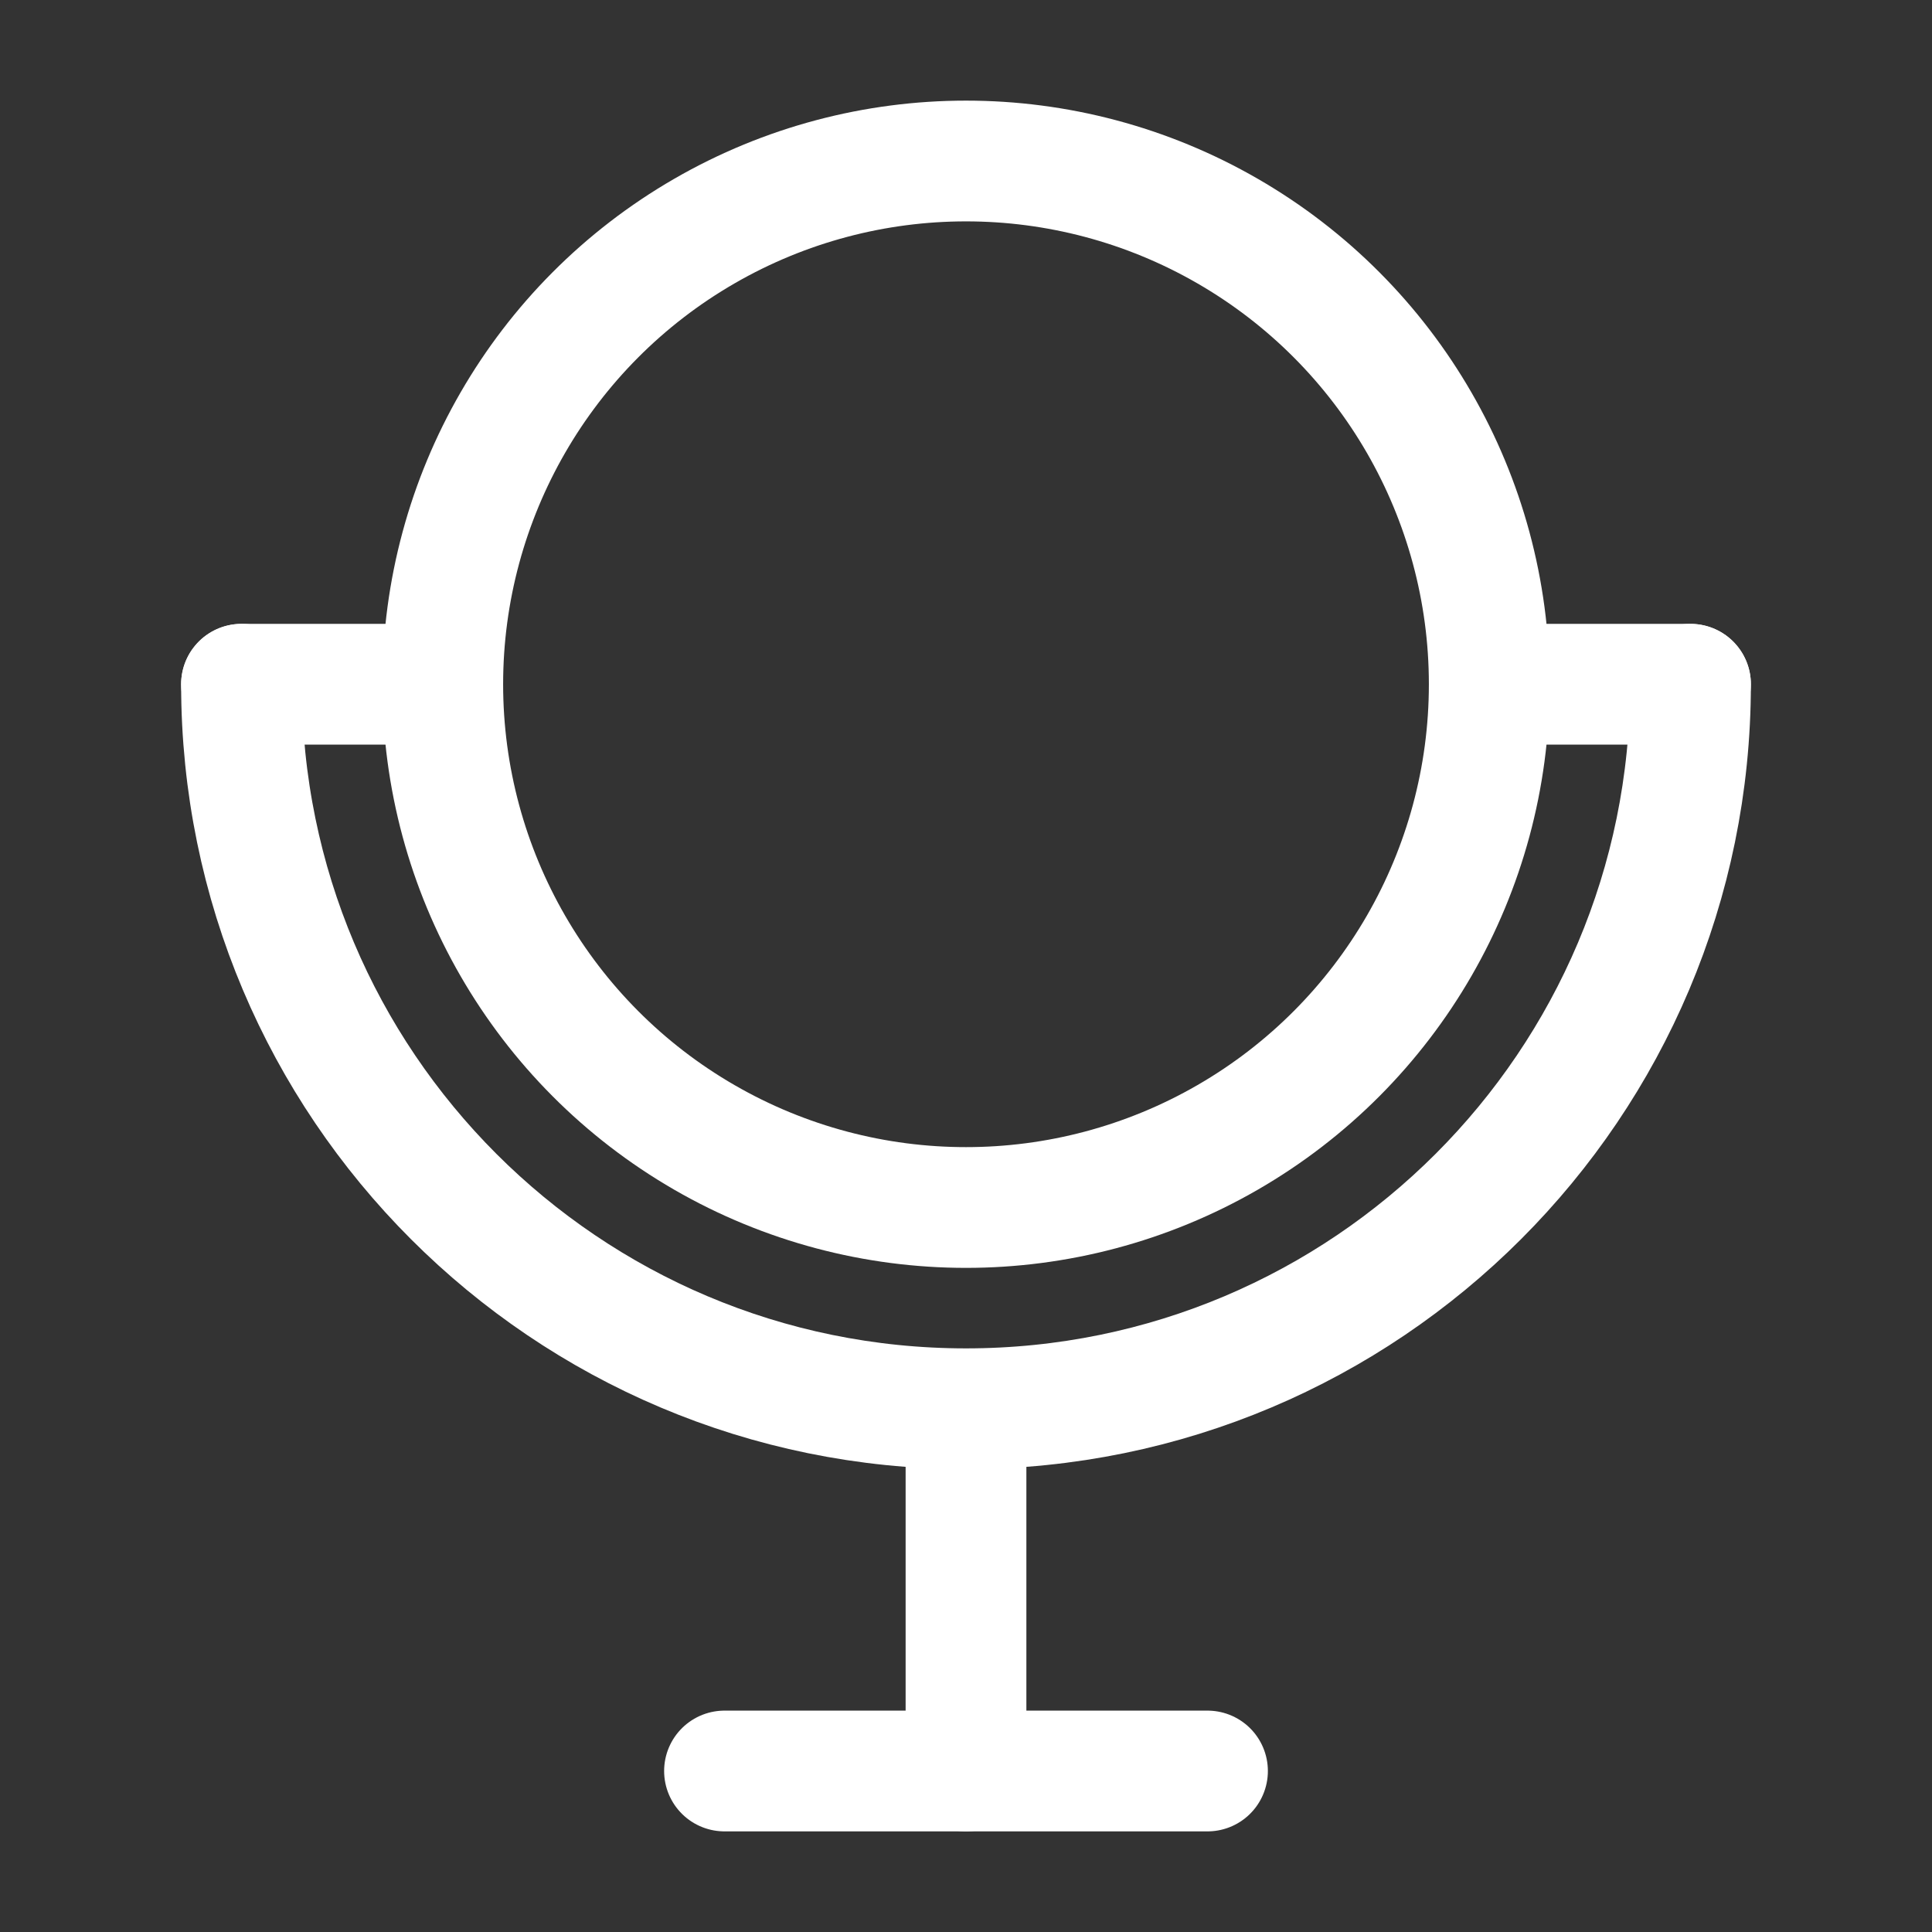 <?xml version="1.0" encoding="UTF-8"?><svg width="32" height="32" viewBox="0 0 48 48" fill="none" xmlns="http://www.w3.org/2000/svg"><rect x="0" y="0" width="48" height="48" fill="#333333" stroke="none"/><circle cx="24" cy="17" r="13" fill="none" stroke="#ffffff" stroke-width="3" stroke-linecap="round" stroke-linejoin="round"/><path d="M42 17C42 26.941 33.941 35 24 35C14.059 35 6 26.941 6 17" stroke="#ffffff" stroke-width="3" stroke-linecap="round" stroke-linejoin="round"/><path d="M42 17H38" stroke="#ffffff" stroke-width="3" stroke-linecap="round" stroke-linejoin="round"/><path d="M10 17H6" stroke="#ffffff" stroke-width="3" stroke-linecap="round" stroke-linejoin="round"/><path d="M30 44H18" stroke="#ffffff" stroke-width="3" stroke-linecap="round" stroke-linejoin="round"/><path d="M24 44V36" stroke="#ffffff" stroke-width="3" stroke-linecap="round" stroke-linejoin="round"/></svg>